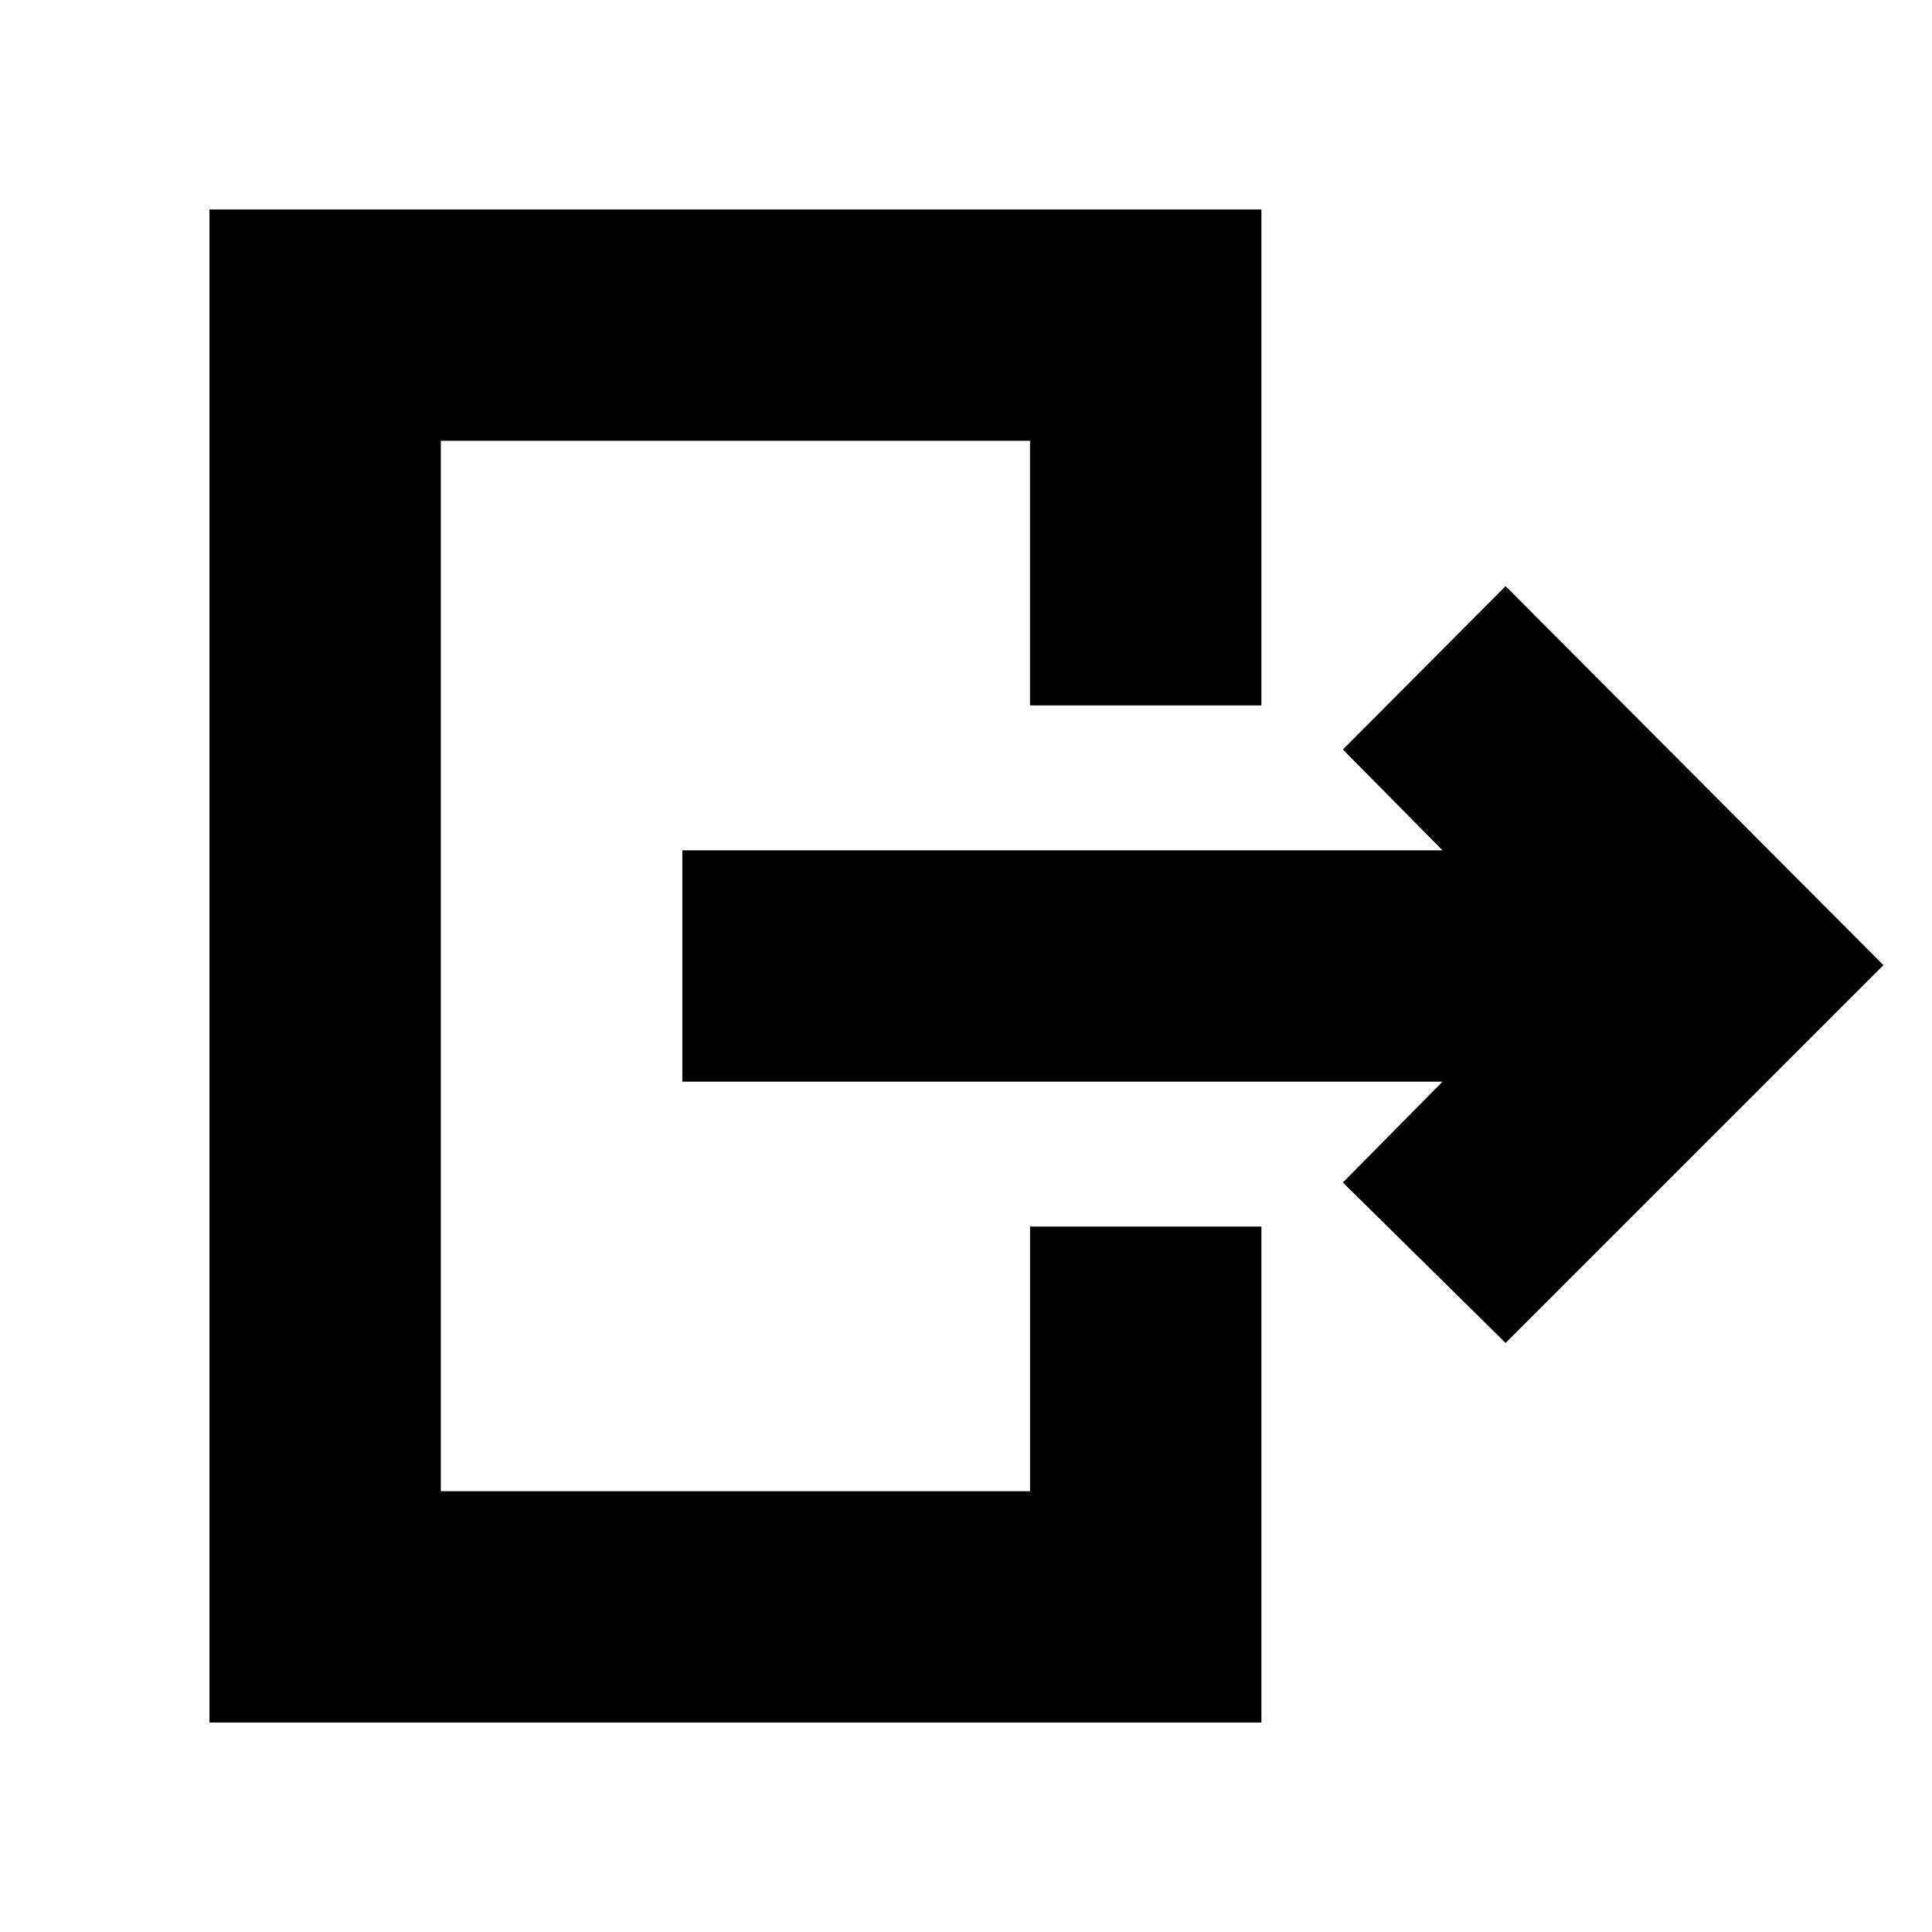 <svg xmlns="http://www.w3.org/2000/svg" height="20" viewBox="0 -960 960 960" width="20"><path d="M716.78-422.52H339.04v-114.96h377.74l-49.52-50.09 80.87-81.17 187.74 188.31-187.74 187.74-80.87-79.74 49.52-50.09ZM511.82-609.48v-131.48H219.04v521.92h292.78v-131.48h114.96v246.43H104.09v-751.82h522.69v246.43H511.82Z"/></svg>